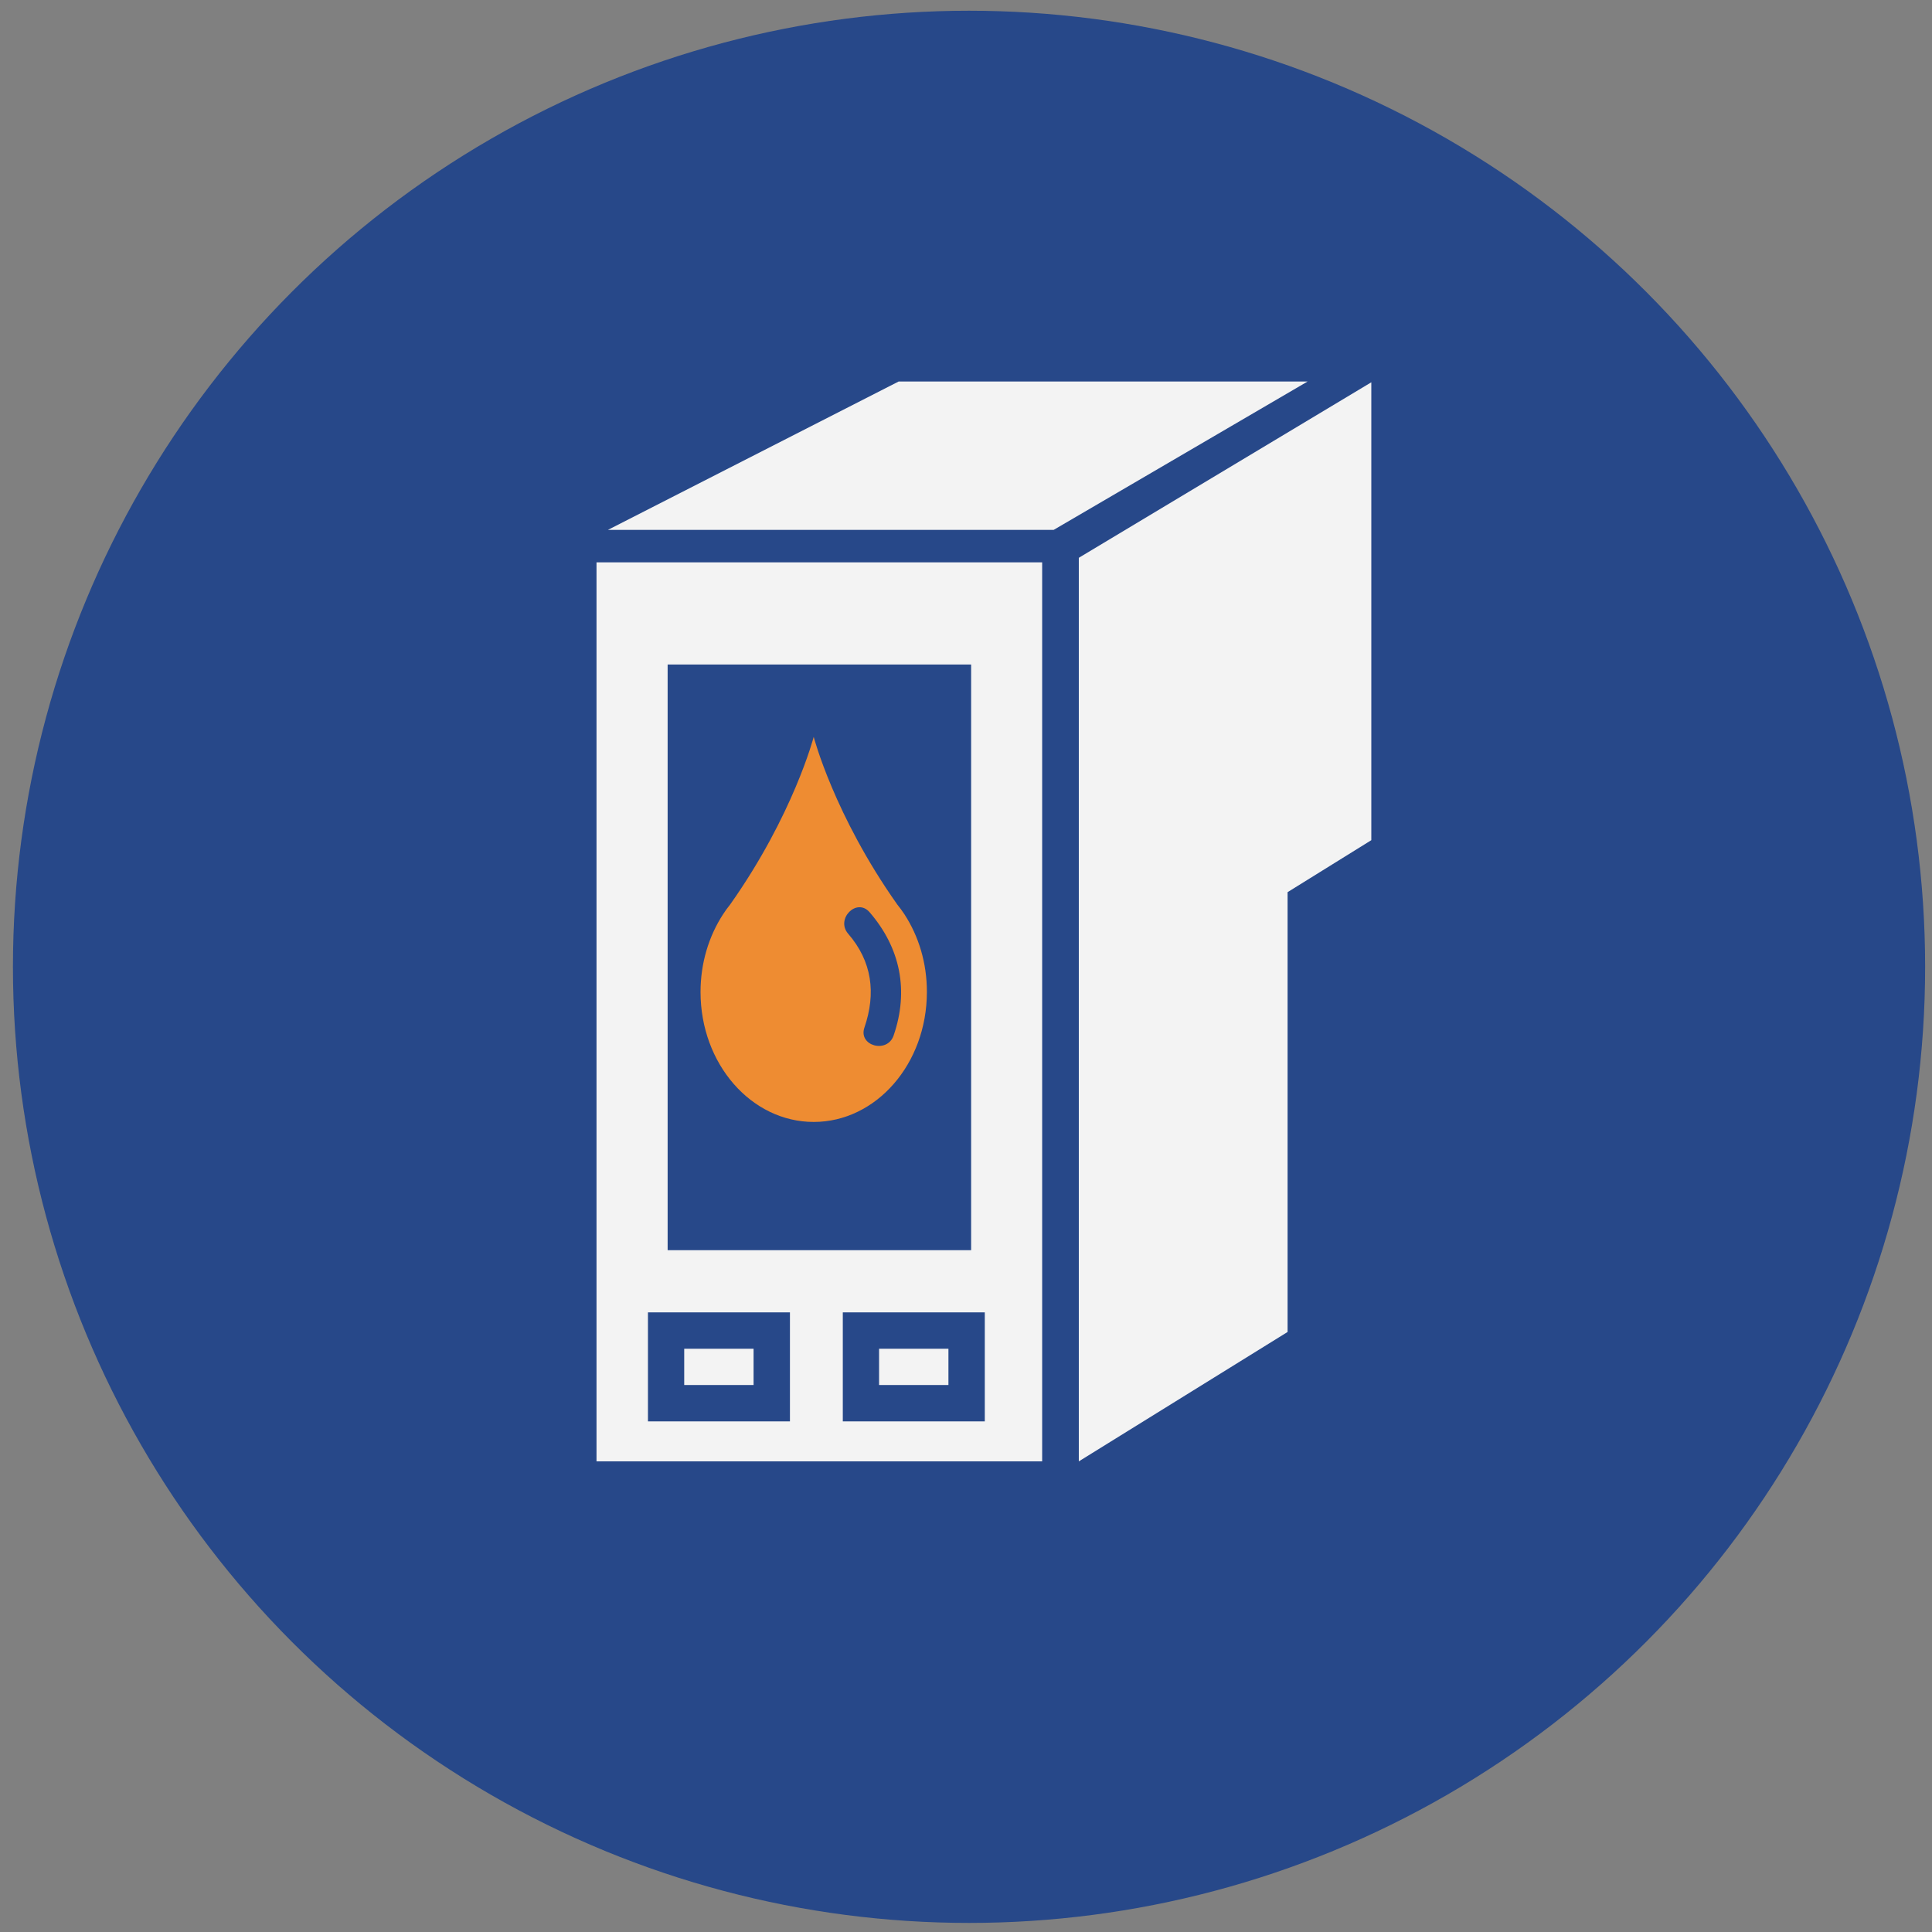 <?xml version="1.0" encoding="utf-8"?>
<!-- Generator: Adobe Illustrator 16.0.0, SVG Export Plug-In . SVG Version: 6.00 Build 0)  -->
<!DOCTYPE svg PUBLIC "-//W3C//DTD SVG 1.1//EN" "http://www.w3.org/Graphics/SVG/1.1/DTD/svg11.dtd">
<svg version="1.1" id="Layer_1" xmlns="http://www.w3.org/2000/svg" xmlns:xlink="http://www.w3.org/1999/xlink" x="0px" y="0px"
	 width="180px" height="180px" viewBox="0 0 180 180" enable-background="new 0 0 180 180" xml:space="preserve">
<rect x="0" y="0" width="180" height="180" fill="#808080" stroke="none"/>
<g opacity="0.9">
	<g>
		<g>
			<g>
				<circle fill="#1D4189" cx="90.283" cy="90.077" r="89.077"/>
			</g>
		</g>
	</g>
	<g>
		<path fill="#FFFFFF" d="M100.51,136.153l19.451-12.056V83.121l7.801-4.843V35.616L100.51,51.969V136.153z M100.51,136.153"/>
		<rect x="81.901" y="125.659" fill="#FFFFFF" width="6.462" height="3.38"/>
		<rect x="63.747" y="125.659" fill="#FFFFFF" width="6.462" height="3.38"/>
		<path fill="#FFFFFF" d="M55.575,136.153h41.521V52.391H55.575V136.153z M91.751,132.427H78.522v-10.155h13.229V132.427z
			 M62.202,61.909h28.276v54.569H62.202V61.909z M60.368,122.271h13.229v10.155H60.368V122.271z M60.368,122.271"/>
		<path fill="#FFFFFF" d="M83.728,35.542L56.642,49.366h41.529l23.658-13.824H83.728z M83.728,35.542"/>
		<path fill="#F98D29" d="M84.272,85.194L84.272,85.194c-0.215-0.322-0.438-0.636-0.677-0.925
			c-5.892-8.338-7.784-15.617-7.784-15.617s-1.893,7.279-7.783,15.617c-0.24,0.297-0.463,0.603-0.67,0.925
			c-1.313,2.025-2.091,4.521-2.091,7.23c0,6.685,4.719,12.105,10.544,12.105s10.544-5.421,10.544-12.105
			C86.363,89.715,85.587,87.22,84.272,85.194L84.272,85.194z M83.257,96.474c-0.587,1.711-3.313,0.976-2.719-0.743
			c1.091-3.189,0.719-6.156-1.521-8.742c-1.182-1.372,0.802-3.38,2-2C83.893,88.318,84.694,92.301,83.257,96.474L83.257,96.474z
			 M83.257,96.474"/>
	</g>
</g>
</svg>
